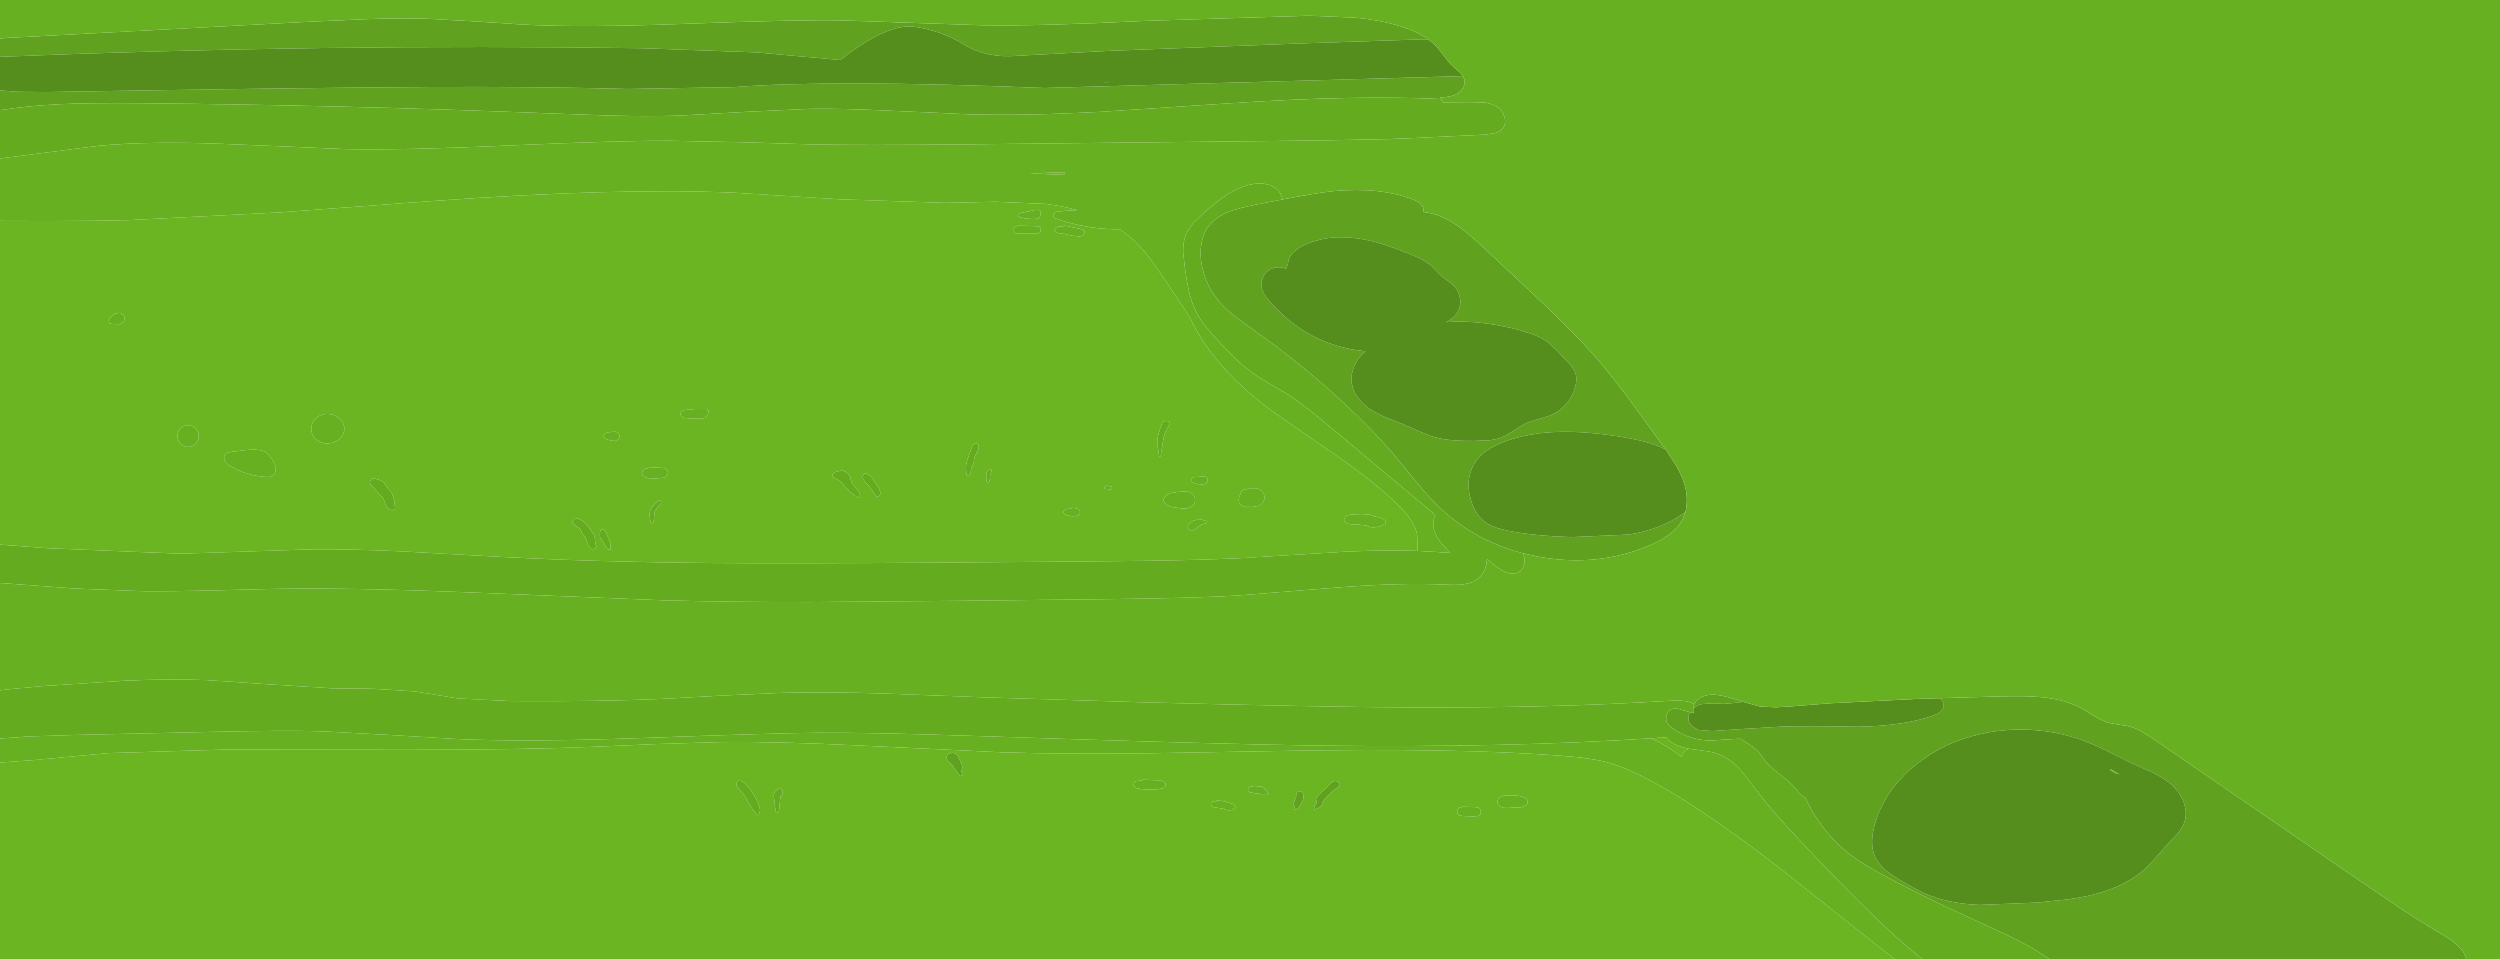 <?xml version="1.0" encoding="UTF-8" standalone="no"?>
<svg xmlns:ffdec="https://www.free-decompiler.com/flash" xmlns:xlink="http://www.w3.org/1999/xlink" ffdec:objectType="shape" height="390.85px" width="1018.6px" xmlns="http://www.w3.org/2000/svg">
  <g transform="matrix(1.0, 0.0, 0.0, 1.0, 509.3, 195.4)">
    <path d="M-509.3 -105.4 L-489.8 -105.35 Q-471.55 -105.35 -457.25 -105.7 L-395.5 -108.85 -333.8 -113.45 Q-257.7 -119.0 -210.4 -116.9 L-167.25 -114.2 -124.05 -112.75 -103.85 -113.2 -83.7 -112.35 Q-76.4 -111.5 -70.0 -109.7 L-70.5 -109.8 -77.75 -109.3 Q-80.25 -108.95 -80.15 -107.6 -80.05 -106.7 -78.5 -106.15 -66.05 -101.85 -53.1 -102.0 -49.85 -99.8 -47.0 -97.15 -43.6 -93.95 -40.1 -89.3 L-34.15 -80.65 -24.45 -66.05 Q-15.7 -46.55 8.1 -28.6 9.0 -27.9 35.6 -9.5 52.15 1.9 61.4 11.45 67.35 17.5 68.1 22.55 L68.3 27.95 68.35 29.05 Q54.95 28.6 38.5 29.4 L-4.55 32.05 Q-23.3 33.0 -60.75 33.3 L-120.65 33.8 Q-189.4 34.3 -219.6 34.0 -266.35 33.6 -306.2 31.45 L-344.85 29.3 Q-367.2 28.2 -383.5 28.45 L-409.7 29.35 -435.95 30.2 -490.25 27.95 -509.3 26.5 -509.3 -105.4 M352.35 118.9 L353.3 119.55 354.35 120.05 Q353.4 120.0 352.25 119.45 351.0 118.75 350.35 118.4 350.35 118.15 350.7 118.15 L351.15 118.25 352.35 118.9 M262.85 195.45 L-509.3 195.45 -509.3 115.3 -495.15 114.25 -465.3 111.45 -417.45 110.0 -342.75 110.1 Q-298.4 110.1 -268.1 108.9 L-241.75 107.75 -215.4 106.95 Q-192.9 106.65 -157.95 108.4 L-100.55 111.15 Q-76.1 111.9 -43.6 111.55 L13.4 110.55 Q84.7 109.25 127.15 112.55 139.05 113.4 145.9 115.3 153.25 117.35 162.95 122.5 188.0 135.8 227.45 167.5 L258.4 192.1 262.85 195.45 M178.65 109.65 Q176.5 110.85 175.75 112.9 170.3 108.6 163.6 105.4 L169.55 105.0 Q172.3 108.45 178.65 109.65 M1.0 11.15 L3.65 10.65 Q4.6 10.25 5.2 9.35 5.85 8.45 5.9 7.4 5.95 6.4 5.35 5.45 4.8 4.5 3.9 4.0 3.0 3.55 1.7 3.5 L-0.65 3.55 -1.2 3.9 -1.9 3.95 Q-2.85 4.0 -3.55 5.0 L-4.35 6.9 Q-4.75 8.35 -4.45 9.25 -3.95 10.65 -2.1 11.1 L1.0 11.15 M55.3 17.1 Q55.25 16.65 54.4 16.1 53.55 15.6 52.4 15.35 L50.55 15.0 48.8 14.3 45.5 14.05 42.0 14.2 Q40.15 14.3 39.4 14.75 38.8 15.1 38.5 15.75 38.2 16.4 38.45 17.0 38.9 17.95 40.7 18.15 L45.15 18.45 47.35 18.7 48.7 19.25 Q50.75 19.9 53.85 18.7 55.5 18.05 55.3 17.1 M19.05 127.7 Q18.8 128.2 18.75 129.45 L18.2 130.65 17.8 131.85 18.15 133.2 Q18.45 134.05 18.05 134.5 19.5 134.05 19.85 133.65 L20.7 132.1 21.6 130.6 21.85 129.15 21.55 127.8 Q21.2 127.15 20.55 127.0 19.6 126.75 19.05 127.7 M29.25 132.65 L29.75 131.3 Q30.0 130.65 30.95 129.6 33.95 126.5 35.65 125.5 L36.45 124.85 Q36.7 124.5 36.55 124.0 L36.05 123.25 Q35.4 122.8 34.3 122.8 34.6 123.0 34.05 123.0 33.55 123.0 33.1 123.55 L27.85 128.7 Q26.95 129.7 26.9 130.25 L27.05 131.05 27.1 131.85 26.4 133.15 Q25.85 134.0 26.35 134.5 L27.95 133.75 Q28.95 133.25 29.25 132.65 M113.1 131.1 Q113.0 130.05 111.4 129.35 109.9 128.75 107.45 128.75 L103.35 128.8 102.5 129.1 Q101.15 129.55 100.9 130.9 100.65 132.25 101.75 133.1 102.5 133.7 104.5 133.8 L110.35 133.55 112.25 132.85 Q113.25 132.15 113.1 131.1 M93.1 133.7 L91.7 133.45 86.35 133.3 Q86.45 133.55 85.95 133.55 85.35 133.6 84.9 134.05 84.5 134.5 84.4 135.1 84.35 135.7 84.7 136.25 85.05 136.75 85.6 136.95 L86.55 137.05 91.2 137.25 92.9 137.05 Q93.95 136.65 94.05 135.45 94.15 134.2 93.1 133.7 M4.7 128.5 L5.25 128.45 7.35 128.5 7.55 128.05 Q6.25 125.75 4.85 125.15 L1.35 124.8 1.3 125.05 Q0.25 124.8 -0.45 125.4 L-0.85 126.25 Q-0.9 126.75 -0.55 127.1 L0.1 127.45 2.2 127.8 4.1 128.1 4.7 128.5 M-232.05 -26.7 Q-232.05 -25.65 -230.3 -25.1 L-224.2 -24.75 Q-222.35 -24.85 -221.7 -25.45 L-220.9 -26.65 -220.6 -27.65 Q-220.6 -28.3 -221.05 -28.6 L-221.85 -28.75 -225.9 -28.75 -230.4 -28.3 Q-231.05 -28.15 -231.5 -27.7 -232.05 -27.25 -232.05 -26.7 M-247.2 -1.55 Q-246.25 -0.7 -244.7 -0.55 L-241.95 -0.5 -238.75 -0.75 Q-237.95 -1.05 -237.5 -1.7 -237.0 -2.45 -237.2 -3.2 -237.5 -4.2 -238.8 -4.65 L-241.7 -5.0 -244.6 -5.0 Q-244.45 -4.7 -245.05 -4.7 L-246.45 -4.4 -247.5 -3.45 -247.75 -2.5 -247.2 -1.55 M-258.35 -15.85 Q-257.8 -16.0 -257.35 -16.45 -256.95 -16.95 -256.9 -17.5 -256.8 -18.1 -257.15 -18.65 L-258.1 -19.4 -259.0 -19.5 -261.5 -19.25 Q-262.9 -18.9 -263.6 -18.0 -263.5 -17.2 -262.85 -16.8 -262.4 -16.45 -261.5 -16.2 L-259.75 -15.85 Q-258.9 -15.65 -258.35 -15.85 M-381.95 -23.1 Q-382.65 -21.55 -382.4 -19.8 -382.15 -18.1 -381.05 -16.85 -379.85 -15.5 -377.9 -15.0 -376.1 -14.5 -374.2 -14.95 -372.1 -15.4 -370.6 -16.95 -369.05 -18.6 -369.0 -20.6 -368.95 -22.65 -370.5 -24.35 -372.0 -26.0 -374.15 -26.5 -377.25 -27.25 -379.7 -25.65 -381.25 -24.7 -381.95 -23.1 M-409.3 -12.0 L-414.95 -11.3 Q-417.0 -11.0 -417.65 -10.15 -418.05 -9.55 -418.0 -8.7 -417.95 -7.9 -417.5 -7.3 -416.85 -6.35 -415.2 -5.35 -408.75 -1.65 -401.25 -1.1 -399.05 -0.9 -398.1 -1.7 -397.3 -2.25 -397.05 -3.4 -396.85 -4.4 -397.15 -5.45 -397.35 -6.35 -398.55 -8.4 L-400.2 -10.55 Q-401.4 -11.6 -403.3 -11.95 -405.45 -12.4 -409.3 -12.0 M-430.75 -13.8 Q-429.45 -14.45 -428.75 -15.85 -428.1 -17.25 -428.4 -18.7 -428.75 -20.15 -429.9 -21.1 -431.1 -22.1 -432.55 -22.2 -432.55 -21.95 -433.05 -21.95 -434.05 -22.05 -435.05 -21.45 -435.95 -20.85 -436.45 -19.9 -437.55 -17.7 -436.45 -15.65 -435.95 -14.65 -434.95 -14.0 -434.0 -13.35 -432.9 -13.3 -431.7 -13.3 -430.75 -13.8 M-464.8 -63.5 L-460.95 -63.3 Q-459.75 -63.6 -459.25 -64.05 -458.65 -64.55 -458.55 -65.4 -458.5 -66.2 -458.9 -66.85 -459.3 -67.5 -460.05 -67.8 L-461.55 -67.95 -461.6 -67.7 -462.65 -67.6 -463.45 -66.9 -464.55 -65.7 -465.0 -65.05 -464.9 -64.25 Q-464.7 -63.75 -464.8 -63.5 M-165.4 2.45 Q-162.9 5.45 -159.6 7.5 -158.95 7.2 -158.95 6.25 -158.95 5.55 -159.45 4.9 L-161.0 3.05 -162.35 1.05 -162.95 -1.2 Q-163.4 -2.3 -164.4 -2.95 -165.45 -3.65 -166.6 -3.65 L-168.4 -3.2 Q-169.75 -2.9 -170.0 -2.15 -170.3 -1.2 -169.25 -0.55 -168.75 -0.15 -167.55 0.3 -166.75 0.8 -165.4 2.45 M-60.65 -161.65 L-58.55 -161.95 -56.45 -162.15 -60.65 -161.65 M-86.15 -103.1 L-87.25 -103.25 -94.65 -103.45 Q-94.6 -103.35 -95.05 -103.2 -95.95 -103.1 -96.65 -101.7 -95.9 -100.5 -95.25 -100.3 L-94.5 -100.2 -87.2 -100.2 -86.2 -100.35 Q-85.25 -100.7 -85.25 -101.7 -85.25 -102.75 -86.15 -103.1 M-94.65 -107.7 Q-94.6 -107.2 -93.6 -106.85 -90.05 -105.95 -86.85 -106.25 -86.2 -106.35 -85.95 -106.55 L-85.55 -107.2 Q-85.0 -108.95 -85.65 -109.55 -86.2 -110.1 -87.6 -109.8 L-93.05 -108.7 Q-94.45 -108.5 -94.65 -107.7 M-67.55 -101.3 Q-67.8 -101.8 -68.95 -102.1 L-75.65 -103.5 Q-75.55 -103.3 -75.85 -103.2 L-76.3 -103.2 -78.15 -103.05 -79.7 -102.0 Q-79.45 -100.75 -78.0 -100.4 L-76.8 -100.2 -75.6 -100.1 -72.4 -99.35 -69.25 -99.05 Q-68.25 -99.25 -67.8 -99.75 -67.1 -100.55 -67.55 -101.3 M-82.0 -125.0 L-74.85 -125.3 -75.7 -125.25 -75.7 -124.15 -89.75 -124.75 -82.0 -125.0 M-35.7 -23.2 L-36.4 -21.35 Q-37.7 -17.75 -37.75 -15.8 -37.8 -14.5 -37.45 -12.55 L-37.0 -9.45 -36.4 -9.45 -35.9 -12.9 -35.1 -17.5 Q-34.45 -20.05 -33.2 -21.7 -32.65 -22.35 -32.65 -22.8 -32.75 -23.4 -33.4 -23.75 L-34.65 -23.95 Q-34.5 -23.7 -34.85 -23.7 L-35.15 -23.8 Q-35.5 -23.8 -35.7 -23.2 M-105.95 -0.65 L-105.9 -1.85 -105.45 -3.05 -105.2 -3.5 -105.45 -4.2 -106.25 -4.1 -106.85 -3.55 -107.35 -2.75 -107.45 -2.05 -107.45 -0.55 -107.35 0.6 Q-107.2 1.2 -106.65 1.5 L-106.25 0.95 -106.1 0.25 -105.95 -0.65 M-112.4 -8.4 Q-112.2 -9.4 -111.05 -11.65 -110.5 -12.65 -110.5 -13.4 -110.6 -14.65 -111.6 -14.8 -112.7 -14.95 -113.35 -13.15 L-115.35 -7.5 -115.75 -5.6 -115.7 -4.15 -115.6 -2.6 Q-115.4 -1.65 -114.7 -1.5 -114.0 -1.85 -113.8 -3.2 L-113.45 -5.1 -112.75 -6.2 Q-112.55 -6.6 -112.5 -7.25 L-112.4 -8.4 M-153.35 0.2 L-154.25 -1.2 -156.2 -2.4 -157.15 -2.4 Q-157.65 -2.1 -157.75 -1.4 L-157.7 -0.4 -157.1 0.75 -155.1 2.75 -153.8 4.7 -152.45 6.65 Q-152.05 7.05 -151.7 7.05 L-150.95 6.55 Q-150.3 5.55 -151.0 3.9 -151.4 2.95 -152.15 1.95 L-153.35 0.2 M-72.65 11.75 L-74.85 12.05 Q-75.75 12.35 -75.95 12.95 -76.1 13.65 -75.5 14.1 L-74.25 14.65 -72.45 14.95 -71.4 14.9 -69.9 14.55 Q-69.25 14.05 -69.25 13.25 -69.25 12.5 -69.9 12.0 L-71.25 11.65 -72.65 11.5 -72.65 11.75 M-59.4 3.05 L-59.15 3.75 -57.0 4.0 -56.7 4.0 -56.15 3.55 -56.4 2.8 -58.65 2.5 -58.65 2.8 -59.4 3.05 M-35.3 8.35 Q-35.3 9.0 -34.65 9.65 -33.65 10.7 -31.9 11.15 L-28.65 11.65 Q-26.45 11.95 -25.25 11.6 -23.95 11.3 -23.15 10.4 -22.3 9.45 -22.4 8.1 -22.45 6.7 -23.4 5.85 -24.5 4.9 -26.35 4.8 L-29.5 5.05 -32.4 5.5 Q-33.9 6.0 -34.85 7.3 L-35.3 8.35 M-20.65 16.0 L-20.7 16.25 -22.85 16.65 Q-23.45 16.85 -24.35 17.65 -25.6 18.8 -25.35 19.75 L-24.5 20.6 -23.25 20.65 Q-22.6 20.5 -21.0 19.25 -19.75 18.2 -18.8 18.0 L-17.85 17.8 -17.5 17.5 -17.45 17.05 -20.65 16.0 M-21.95 1.7 L-21.05 1.85 Q-19.25 2.05 -18.55 1.85 L-17.5 1.1 Q-17.1 0.5 -17.25 -0.05 -17.4 -0.8 -18.2 -1.15 L-19.7 -1.45 -19.7 -1.2 -22.65 -1.0 Q-23.7 -0.7 -23.95 -0.05 -24.2 0.7 -23.35 1.25 L-21.95 1.7 M-117.2 120.5 Q-117.05 120.2 -117.3 119.75 L-117.6 118.9 -117.35 118.1 Q-116.9 117.05 -117.85 115.15 L-118.75 113.25 Q-119.1 112.3 -119.6 111.9 -120.25 111.4 -121.65 111.3 L-122.1 111.6 -122.7 111.75 Q-123.7 112.15 -123.6 113.4 -123.5 114.2 -122.55 115.15 L-121.1 116.6 -120.25 117.95 -118.15 120.75 -117.2 120.5 M-10.15 131.15 L-11.9 130.9 -13.65 130.75 Q-13.55 130.95 -13.8 131.05 L-14.15 131.05 Q-15.0 130.9 -15.6 131.55 -16.2 132.35 -15.6 133.0 -15.35 133.35 -14.5 133.55 L-12.1 133.9 -11.05 134.05 -10.4 134.4 -9.55 134.65 Q-8.35 134.85 -7.55 134.65 -6.4 134.4 -5.95 133.5 -6.2 132.5 -7.1 132.1 L-8.0 131.85 -8.95 131.65 -10.15 131.15 M-36.6 122.55 L-43.65 122.3 Q-43.8 122.65 -44.5 122.65 L-46.3 122.85 Q-47.3 123.3 -47.4 124.2 -47.4 125.25 -46.35 125.7 L-44.5 126.1 Q-39.0 126.6 -36.15 125.9 -34.65 125.6 -34.4 124.7 -34.15 123.8 -35.0 123.15 L-36.6 122.55 M-358.3 0.25 Q-358.9 1.15 -358.15 2.25 L-356.7 3.75 -354.65 6.05 -353.7 7.05 -352.95 8.15 -352.25 10.0 Q-351.75 11.35 -350.75 12.05 -349.6 12.85 -348.6 12.25 -348.25 11.8 -348.35 10.95 L-348.65 9.5 Q-348.6 8.65 -348.7 8.2 L-349.3 6.6 Q-349.6 5.6 -349.85 5.15 L-350.65 4.15 -351.55 3.25 -352.85 1.3 Q-353.5 0.6 -355.15 0.0 L-356.8 -0.4 Q-357.8 -0.5 -358.3 0.25 M-204.45 131.45 L-202.65 134.45 -201.5 135.65 -201.2 136.35 -200.65 136.75 Q-199.65 136.05 -199.65 134.5 -199.7 133.45 -200.35 132.0 -201.45 129.3 -203.3 126.75 -204.5 125.05 -205.65 123.95 -206.4 123.1 -207.25 122.85 -208.4 122.45 -209.0 123.3 -209.55 124.05 -209.0 125.05 L-207.85 126.45 Q-205.8 128.5 -204.45 131.45 M-191.0 126.15 Q-191.6 125.8 -192.4 126.15 L-193.45 127.05 -194.0 127.95 -194.0 129.0 -193.65 132.4 -193.15 135.75 -192.55 135.75 -192.1 135.4 Q-191.9 135.05 -191.8 134.2 L-191.45 130.05 -191.15 128.85 -190.6 128.15 Q-190.3 127.65 -190.4 127.05 -190.5 126.4 -191.0 126.15 M-268.05 28.4 L-266.9 28.15 Q-266.3 27.7 -266.35 27.05 L-266.8 25.65 -266.85 24.85 -266.9 24.0 Q-266.95 23.0 -268.05 21.4 -269.65 19.0 -270.75 17.85 -272.55 16.05 -274.6 15.7 -274.5 16.0 -275.25 16.1 L-275.9 16.75 Q-276.1 17.25 -275.9 17.75 L-274.5 19.05 Q-273.3 19.65 -272.9 20.2 -272.5 20.7 -272.05 21.95 L-270.8 23.45 -270.1 25.55 Q-269.8 26.65 -269.1 27.55 L-268.05 28.4 M-264.6 20.6 L-264.8 21.3 -264.9 22.6 -264.8 23.55 -264.4 24.25 -263.85 24.85 Q-263.3 25.6 -262.6 27.25 -261.65 28.8 -260.4 28.5 L-260.6 27.35 -260.6 26.15 -260.9 25.2 Q-261.6 23.2 -262.65 21.0 L-263.2 20.3 -264.0 20.35 -264.6 20.6 M-240.75 10.65 L-240.0 9.7 -240.0 9.05 -240.4 8.6 Q-240.85 8.45 -241.6 9.05 -243.95 11.05 -244.45 12.95 -244.9 14.5 -244.15 17.75 -243.45 18.0 -243.05 17.2 L-242.85 15.9 -242.75 14.25 -242.5 13.0 Q-242.15 12.05 -240.75 10.65" fill="#6bb522" fill-rule="evenodd" stroke="none"/>
    <path d="M13.35 -114.15 Q27.95 -116.95 34.3 -117.55 52.7 -119.25 66.1 -114.25 68.25 -113.45 69.55 -112.2 71.1 -110.65 70.7 -109.0 77.25 -108.35 84.1 -103.75 88.55 -100.75 95.55 -94.15 L113.7 -77.15 Q130.3 -61.55 137.95 -53.1 145.4 -44.85 153.8 -33.7 L168.5 -13.4 169.2 -12.4 165.2 -14.1 Q160.0 -16.0 150.7 -17.5 136.7 -19.7 126.4 -19.45 113.15 -19.2 102.8 -15.1 96.95 -12.75 93.95 -9.75 89.9 -5.7 89.2 -0.05 88.7 3.8 89.9 7.9 91.8 14.8 96.7 17.95 99.3 19.6 104.65 20.75 115.25 22.9 130.75 23.45 L154.45 22.4 Q167.45 20.25 176.45 13.9 L177.4 13.2 176.3 16.15 Q173.05 22.5 162.9 26.75 141.4 35.95 117.2 31.35 L111.15 30.0 Q90.8 24.7 76.3 10.45 72.5 6.7 67.6 0.75 L59.35 -9.35 Q50.9 -19.4 38.65 -30.8 21.4 -46.9 1.75 -60.75 L-6.15 -66.5 Q-10.45 -69.95 -13.15 -73.25 -18.5 -80.0 -19.8 -88.3 -20.45 -92.4 -19.8 -96.05 -19.15 -100.15 -16.95 -103.1 -14.15 -106.9 -8.6 -109.1 -5.25 -110.45 1.75 -111.9 L13.35 -114.15 M181.0 91.6 L181.05 91.45 Q181.95 89.45 184.35 88.45 186.45 87.55 189.05 87.65 192.6 87.8 198.45 89.75 L200.85 90.55 198.45 90.9 193.15 91.4 188.5 91.15 183.9 91.5 Q181.95 92.0 180.6 93.3 180.65 92.4 181.0 91.6 M279.85 89.1 L305.6 88.35 Q316.85 88.05 322.85 88.7 332.4 89.7 339.1 93.35 L344.5 96.65 Q347.65 98.55 350.15 99.2 L354.0 99.85 357.8 100.45 Q360.45 101.1 363.45 102.75 L368.6 106.05 451.95 163.3 468.85 174.75 Q478.4 181.1 486.2 185.6 490.7 188.25 492.9 190.65 495.1 193.0 495.55 195.45 L325.85 195.45 325.2 195.0 Q319.0 190.7 310.05 186.3 L294.15 178.95 Q277.1 171.2 261.15 162.85 250.25 157.15 244.5 152.75 233.95 144.6 227.6 132.35 L226.25 129.55 Q225.4 129.25 224.6 128.5 224.0 128.0 222.35 125.9 220.6 123.75 215.7 119.95 211.1 116.35 209.3 113.8 L207.4 111.15 Q206.3 109.9 203.9 108.25 L200.2 105.7 199.3 105.6 193.75 105.9 188.2 106.3 Q179.35 106.4 172.1 101.3 170.45 100.05 170.0 99.15 169.35 97.8 169.65 96.3 169.75 95.7 170.0 95.2 170.35 94.4 171.05 93.9 172.15 93.1 173.95 93.35 174.65 93.45 177.0 94.1 L179.35 94.8 Q178.35 96.4 178.7 98.1 179.0 99.45 180.15 100.55 L182.65 102.0 188.35 102.45 202.45 101.5 216.55 100.65 Q226.9 100.3 247.75 100.7 266.0 100.4 278.1 96.25 282.3 94.9 282.6 92.4 282.8 91.05 281.8 89.8 L281.15 89.1 279.85 89.1 M-509.3 -179.7 L-506.55 -179.95 -382.05 -186.6 -358.5 -187.65 Q-345.3 -188.1 -334.95 -187.75 L-315.3 -186.65 -295.65 -185.35 Q-272.1 -184.1 -231.35 -185.65 -184.85 -187.4 -167.0 -187.1 L-137.95 -186.1 -108.95 -185.1 Q-85.95 -184.7 -42.45 -186.9 L24.0 -189.0 43.0 -188.2 Q53.35 -187.2 61.6 -184.6 68.25 -182.5 72.65 -179.4 L69.85 -179.35 23.3 -177.8 -56.85 -174.7 -94.35 -172.7 Q-107.15 -171.5 -116.5 -177.25 -125.9 -183.0 -136.8 -184.5 -147.75 -186.0 -166.95 -170.95 L-201.15 -174.05 -247.45 -175.75 Q-378.85 -177.65 -509.3 -172.25 L-509.3 -179.7 M86.75 -164.4 L87.35 -163.0 Q87.75 -161.3 86.75 -159.6 85.85 -158.0 84.2 -157.1 82.8 -156.35 80.8 -156.0 L77.45 -155.65 77.5 -155.6 77.85 -155.05 Q42.95 -156.75 -7.8 -153.35 L-60.85 -149.85 Q-91.1 -148.2 -113.95 -148.8 L-146.85 -150.3 Q-167.0 -151.3 -179.7 -151.05 L-206.1 -149.8 -232.5 -148.3 Q-244.65 -147.9 -260.2 -148.3 L-287.9 -149.3 Q-370.3 -152.6 -453.0 -153.35 -473.85 -153.5 -484.95 -152.95 -498.2 -152.3 -509.3 -150.5 L-509.3 -158.55 -501.8 -158.0 -490.5 -157.9 Q-385.7 -159.7 -333.3 -159.95 -290.65 -160.15 -253.3 -159.15 L-210.2 -159.9 Q-170.9 -163.05 -83.7 -159.55 L86.75 -164.4 M380.75 139.5 Q382.05 135.5 380.25 131.0 378.55 126.9 374.95 123.85 372.05 121.45 367.45 119.2 L359.35 115.6 351.25 111.6 Q346.2 109.05 343.1 107.75 331.55 102.85 318.8 102.0 306.05 101.2 294.0 104.6 279.9 108.55 269.35 117.8 258.1 127.75 254.5 140.75 252.4 148.3 254.55 153.4 255.95 156.65 259.45 159.55 261.6 161.3 266.2 164.0 272.2 167.45 275.1 168.7 284.5 172.8 297.35 173.3 L320.5 172.35 332.6 171.1 Q339.25 170.25 344.5 168.85 357.8 165.35 365.7 157.65 L369.65 153.35 373.45 149.0 377.65 144.55 Q379.9 141.95 380.75 139.5 M85.35 -69.95 Q86.15 -72.35 85.3 -75.05 84.5 -77.65 82.5 -79.5 L80.2 -81.25 77.85 -83.05 75.75 -85.2 73.65 -87.35 70.15 -89.7 66.25 -91.45 Q59.7 -94.1 55.25 -95.55 49.2 -97.5 43.9 -98.25 30.75 -100.1 21.1 -95.0 16.7 -92.7 15.75 -89.55 15.35 -86.95 14.6 -85.9 12.85 -86.7 10.9 -86.45 8.9 -86.25 7.35 -85.1 5.85 -83.95 5.15 -82.05 4.4 -80.2 4.75 -78.3 5.2 -75.75 8.25 -72.3 13.25 -66.75 18.25 -63.1 25.4 -57.8 34.05 -54.95 40.45 -52.85 47.0 -52.3 L44.8 -50.05 Q42.9 -47.75 42.0 -45.0 41.05 -42.1 41.45 -39.35 41.9 -36.0 44.25 -33.0 46.35 -30.3 49.6 -28.25 52.1 -26.7 55.9 -25.1 L62.5 -22.5 69.15 -19.55 Q73.05 -17.85 75.95 -17.1 81.45 -15.65 91.2 -15.75 L97.4 -16.0 Q100.8 -16.4 103.3 -17.5 104.9 -18.2 107.7 -20.1 110.6 -22.05 112.05 -22.75 113.85 -23.6 117.6 -24.65 121.4 -25.7 123.15 -26.5 126.65 -28.1 129.15 -31.15 131.65 -34.25 132.55 -37.95 133.5 -41.65 132.2 -44.4 L130.7 -46.55 128.8 -48.5 125.5 -52.15 121.95 -55.5 Q119.55 -57.45 116.1 -58.85 L109.6 -60.95 Q95.6 -64.6 83.75 -64.35 L79.95 -64.15 Q84.2 -66.35 85.35 -69.95 M29.25 132.65 Q28.95 133.25 27.95 133.75 L26.35 134.5 Q25.85 134.0 26.4 133.15 L27.1 131.85 27.05 131.05 26.9 130.25 Q26.95 129.7 27.85 128.7 L33.1 123.55 Q33.55 123.0 34.05 123.0 34.6 123.0 34.3 122.8 35.4 122.8 36.05 123.25 L36.55 124.0 Q36.7 124.5 36.45 124.85 L35.65 125.5 Q33.95 126.5 30.95 129.6 30.0 130.65 29.75 131.3 L29.25 132.65 M19.05 127.7 Q19.6 126.75 20.55 127.0 21.2 127.15 21.55 127.8 L21.85 129.15 21.6 130.6 20.7 132.1 19.85 133.65 Q19.5 134.05 18.05 134.5 18.45 134.05 18.15 133.2 L17.8 131.85 18.2 130.65 18.75 129.45 Q18.8 128.2 19.05 127.7 M-117.2 120.5 L-118.15 120.75 -120.25 117.95 -121.1 116.6 -122.55 115.15 Q-123.5 114.2 -123.6 113.4 -123.7 112.15 -122.7 111.75 L-122.1 111.6 -121.65 111.3 Q-120.25 111.4 -119.6 111.9 -119.1 112.3 -118.75 113.25 L-117.85 115.15 Q-116.9 117.05 -117.35 118.1 L-117.6 118.9 -117.3 119.75 Q-117.05 120.2 -117.2 120.5" fill="#60a11f" fill-rule="evenodd" stroke="none"/>
    <path d="M169.2 -12.4 L170.1 -11.15 172.85 -6.9 172.95 -6.8 173.0 -6.7 Q175.35 -2.85 176.55 0.5 178.0 4.5 178.0 8.4 178.0 10.95 177.4 13.2 L176.45 13.9 Q167.45 20.25 154.45 22.4 L130.75 23.45 Q115.25 22.9 104.65 20.75 99.3 19.6 96.7 17.95 91.8 14.8 89.9 7.9 88.7 3.8 89.2 -0.05 89.9 -5.7 93.95 -9.75 96.95 -12.75 102.8 -15.1 113.15 -19.2 126.4 -19.45 136.7 -19.7 150.7 -17.5 160.0 -16.0 165.2 -14.1 L169.2 -12.4 M200.85 90.55 L207.8 92.45 214.15 92.8 220.55 92.4 236.3 91.15 270.95 89.4 272.2 89.35 272.3 89.35 279.85 89.1 281.15 89.1 281.8 89.8 Q282.8 91.05 282.6 92.4 282.3 94.9 278.1 96.25 266.0 100.4 247.75 100.7 226.9 100.3 216.55 100.65 L202.45 101.5 188.35 102.45 182.65 102.0 180.15 100.55 Q179.0 99.45 178.7 98.1 178.35 96.4 179.35 94.8 L180.8 95.15 180.6 94.2 180.6 94.1 180.6 93.75 180.6 93.3 Q181.95 92.0 183.9 91.5 L188.5 91.15 193.15 91.4 198.45 90.9 200.85 90.55 M72.65 -179.4 L75.85 -176.65 79.4 -172.2 Q81.55 -169.3 83.15 -167.9 L85.7 -165.7 86.75 -164.4 -83.7 -159.55 Q-170.9 -163.05 -210.2 -159.9 L-253.3 -159.15 Q-290.65 -160.15 -333.3 -159.95 -385.7 -159.7 -490.5 -157.9 L-501.8 -158.0 -509.3 -158.55 -509.3 -172.25 Q-378.85 -177.65 -247.45 -175.75 L-201.15 -174.05 -166.95 -170.95 Q-147.75 -186.0 -136.8 -184.5 -125.9 -183.0 -116.5 -177.25 -107.15 -171.5 -94.35 -172.7 L-56.85 -174.7 23.3 -177.8 69.85 -179.35 72.65 -179.4 M85.35 -69.95 Q84.2 -66.35 79.95 -64.15 L83.75 -64.35 Q95.6 -64.6 109.6 -60.95 L116.1 -58.85 Q119.55 -57.45 121.95 -55.5 L125.5 -52.15 128.8 -48.5 130.7 -46.55 132.2 -44.4 Q133.5 -41.65 132.55 -37.95 131.65 -34.25 129.15 -31.15 126.65 -28.1 123.15 -26.5 121.4 -25.7 117.6 -24.65 113.85 -23.6 112.05 -22.75 110.6 -22.05 107.7 -20.1 104.9 -18.2 103.3 -17.5 100.8 -16.4 97.4 -16.0 L91.2 -15.75 Q81.45 -15.65 75.95 -17.1 73.05 -17.85 69.15 -19.55 L62.5 -22.5 55.9 -25.1 Q52.1 -26.7 49.6 -28.25 46.35 -30.3 44.25 -33.0 41.9 -36.0 41.45 -39.35 41.05 -42.1 42.0 -45.0 42.9 -47.75 44.8 -50.05 L47.0 -52.3 Q40.45 -52.85 34.05 -54.95 25.4 -57.8 18.25 -63.1 13.25 -66.75 8.25 -72.3 5.2 -75.75 4.75 -78.3 4.4 -80.2 5.15 -82.05 5.85 -83.95 7.35 -85.1 8.9 -86.25 10.9 -86.45 12.85 -86.7 14.6 -85.9 15.35 -86.95 15.75 -89.55 16.7 -92.7 21.1 -95.0 30.75 -100.1 43.9 -98.25 49.2 -97.5 55.25 -95.55 59.7 -94.1 66.25 -91.45 L70.15 -89.7 73.65 -87.35 75.75 -85.2 77.85 -83.05 80.2 -81.25 82.5 -79.5 Q84.5 -77.65 85.3 -75.05 86.15 -72.35 85.35 -69.95 M380.75 139.5 Q379.9 141.95 377.65 144.55 L373.45 149.0 369.65 153.35 365.7 157.65 Q357.8 165.35 344.5 168.85 339.25 170.25 332.6 171.1 L320.5 172.35 297.35 173.3 Q284.5 172.8 275.1 168.7 272.2 167.45 266.2 164.0 261.6 161.3 259.45 159.55 255.95 156.65 254.55 153.4 252.4 148.3 254.5 140.75 258.1 127.75 269.35 117.8 279.9 108.55 294.0 104.6 306.05 101.2 318.8 102.0 331.55 102.85 343.1 107.75 346.2 109.05 351.25 111.6 L359.35 115.6 367.45 119.2 Q372.05 121.45 374.95 123.85 378.55 126.9 380.25 131.0 382.05 135.5 380.75 139.5 M352.35 118.9 L351.15 118.25 350.7 118.15 Q350.35 118.15 350.35 118.4 351.0 118.75 352.25 119.45 353.4 120.0 354.35 120.05 L353.3 119.55 352.35 118.9 M-60.65 -161.65 L-56.45 -162.15 -58.55 -161.95 -60.65 -161.65" fill="#558e1c" fill-rule="evenodd" stroke="none"/>
    <path d="M77.85 -155.05 L78.35 -153.7 90.4 -153.8 95.6 -153.6 Q98.45 -153.2 100.45 -152.0 102.75 -150.6 103.6 -147.95 104.5 -145.15 103.0 -143.15 101.95 -141.75 99.8 -141.15 L95.8 -140.55 61.15 -138.9 58.05 -138.8 57.45 -138.75 34.45 -138.3 32.9 -138.25 31.35 -138.25 21.4 -138.1 8.5 -137.95 -118.55 -136.55 Q-158.05 -136.15 -177.75 -136.55 L-207.0 -137.45 -236.25 -138.05 Q-256.6 -138.15 -302.35 -136.1 -345.1 -134.15 -368.45 -134.65 L-418.85 -136.8 Q-448.8 -137.95 -469.15 -136.0 L-491.25 -133.15 -509.3 -130.85 -509.3 -150.5 Q-498.2 -152.3 -484.95 -152.95 -473.85 -153.5 -453.0 -153.35 -370.3 -152.6 -287.9 -149.3 L-260.2 -148.3 Q-244.65 -147.9 -232.5 -148.3 L-206.1 -149.8 -179.7 -151.05 Q-167.0 -151.3 -146.85 -150.3 L-113.95 -148.8 Q-91.1 -148.2 -60.85 -149.85 L-7.8 -153.35 Q42.95 -156.75 77.85 -155.05 M68.35 29.05 L81.5 29.85 77.45 25.3 Q75.45 22.6 74.85 19.95 74.25 17.05 75.5 14.4 L30.95 -22.9 Q21.25 -30.95 15.6 -34.6 L7.6 -39.3 Q2.7 -42.15 -0.2 -44.35 -4.75 -47.7 -12.05 -55.6 L-17.4 -61.55 Q-20.2 -64.95 -21.8 -68.1 -23.7 -71.75 -24.9 -76.8 -25.6 -79.9 -26.5 -86.0 L-27.25 -92.85 Q-27.3 -96.7 -26.2 -99.55 -25.2 -102.05 -23.0 -104.6 L-18.65 -108.8 Q-13.45 -113.4 -9.75 -115.85 -4.5 -119.25 0.45 -120.25 5.5 -121.3 9.15 -119.5 L10.05 -118.95 Q11.5 -118.0 12.4 -116.5 L13.35 -114.15 1.75 -111.9 Q-5.25 -110.45 -8.6 -109.1 -14.15 -106.9 -16.95 -103.1 -19.15 -100.15 -19.8 -96.05 -20.45 -92.4 -19.8 -88.3 -18.5 -80.0 -13.15 -73.25 -10.45 -69.95 -6.15 -66.5 L1.75 -60.75 Q21.4 -46.9 38.65 -30.8 50.9 -19.4 59.35 -9.35 L67.6 0.75 Q72.5 6.7 76.3 10.45 90.8 24.7 111.15 30.0 112.0 31.75 111.85 33.65 111.65 36.0 110.05 37.3 107.85 39.05 104.5 37.85 101.95 36.9 99.0 34.4 L96.55 32.3 96.55 32.4 Q96.35 37.2 93.35 39.95 90.95 42.15 86.9 42.7 84.4 43.05 79.5 42.8 62.2 41.95 37.1 43.85 L-5.25 47.25 Q-22.4 48.3 -56.8 48.7 L-119.0 49.4 -178.85 49.9 Q-212.1 49.95 -238.65 49.2 L-318.55 45.95 Q-366.7 43.95 -398.45 44.55 L-424.35 45.2 Q-440.0 45.6 -450.3 45.5 L-478.65 44.4 -506.95 42.3 -509.3 42.15 -509.3 26.5 -490.25 27.95 -435.95 30.2 -409.7 29.35 -383.5 28.45 Q-367.2 28.2 -344.85 29.3 L-306.2 31.45 Q-266.35 33.6 -219.6 34.0 -189.4 34.3 -120.65 33.8 L-60.75 33.3 Q-23.3 33.0 -4.55 32.05 L38.5 29.4 Q54.95 28.6 68.35 29.05 M-509.3 85.9 L-506.35 85.5 -492.1 84.15 -458.6 81.95 Q-439.95 81.1 -425.1 81.7 L-399.55 83.45 -373.95 85.05 -357.15 85.25 -340.4 86.3 -331.5 87.75 -322.6 89.2 -301.1 90.25 Q-264.65 90.5 -239.4 89.35 L-215.1 88.0 -190.85 86.9 Q-173.3 86.4 -149.9 87.15 L-109.0 88.7 -40.2 90.85 Q30.65 92.7 65.25 92.85 123.9 93.1 170.6 90.15 L175.15 90.05 Q177.65 90.15 179.5 90.85 180.3 91.15 181.0 91.6 180.65 92.4 180.6 93.3 L180.6 93.75 180.6 94.1 180.6 94.2 180.8 95.15 179.35 94.8 177.0 94.1 Q174.65 93.45 173.95 93.35 172.15 93.1 171.05 93.9 170.35 94.4 170.0 95.2 169.75 95.7 169.65 96.3 169.35 97.8 170.0 99.15 170.45 100.05 172.1 101.3 179.35 106.4 188.2 106.3 L193.75 105.9 199.3 105.6 200.2 105.7 203.9 108.25 Q206.3 109.9 207.4 111.15 L209.3 113.8 Q211.1 116.35 215.7 119.95 220.6 123.75 222.35 125.9 224.0 128.0 224.6 128.5 225.4 129.25 226.25 129.55 L227.6 132.35 Q233.95 144.6 244.5 152.75 250.25 157.15 261.15 162.85 277.1 171.2 294.15 178.95 L310.05 186.3 Q319.0 190.7 325.2 195.0 L325.85 195.45 273.95 195.45 266.25 189.0 Q250.95 175.65 223.75 146.75 212.95 135.25 207.9 128.6 L200.3 118.75 Q195.6 113.55 190.6 111.75 188.45 110.95 185.05 110.5 L179.3 109.75 178.65 109.65 Q172.3 108.45 169.55 105.0 L163.6 105.4 Q104.15 109.3 29.5 108.4 -8.9 107.95 -113.85 104.4 -153.75 103.05 -175.6 103.15 -190.7 103.2 -249.4 105.35 -294.85 107.0 -323.15 105.7 L-350.65 104.05 -378.2 102.55 Q-393.2 102.1 -423.15 102.8 L-478.8 104.05 -497.4 104.65 -509.3 105.5 -509.3 85.9 M-165.4 2.45 Q-166.75 0.8 -167.55 0.3 -168.75 -0.15 -169.25 -0.55 -170.3 -1.2 -170.0 -2.15 -169.75 -2.9 -168.4 -3.2 L-166.6 -3.65 Q-165.45 -3.65 -164.4 -2.95 -163.4 -2.3 -162.95 -1.2 L-162.35 1.05 -161.0 3.05 -159.45 4.9 Q-158.95 5.55 -158.95 6.25 -158.95 7.2 -159.6 7.5 -162.9 5.45 -165.4 2.45 M-153.35 0.2 L-152.15 1.95 Q-151.4 2.95 -151.0 3.9 -150.3 5.55 -150.95 6.55 L-151.7 7.05 Q-152.05 7.05 -152.45 6.65 L-153.8 4.7 -155.1 2.75 -157.1 0.75 -157.7 -0.4 -157.75 -1.4 Q-157.65 -2.1 -157.15 -2.4 L-156.2 -2.4 -154.25 -1.2 -153.35 0.2 M-112.4 -8.4 L-112.5 -7.25 Q-112.55 -6.6 -112.75 -6.2 L-113.45 -5.1 -113.8 -3.2 Q-114.0 -1.85 -114.7 -1.5 -115.4 -1.65 -115.6 -2.6 L-115.7 -4.15 -115.75 -5.6 -115.35 -7.5 -113.35 -13.15 Q-112.7 -14.95 -111.6 -14.8 -110.6 -14.65 -110.5 -13.4 -110.5 -12.65 -111.05 -11.65 -112.2 -9.4 -112.4 -8.4 M-105.95 -0.65 L-106.1 0.25 -106.25 0.95 -106.65 1.5 Q-107.2 1.2 -107.35 0.6 L-107.45 -0.55 -107.45 -2.05 -107.35 -2.75 -106.85 -3.55 -106.25 -4.1 -105.45 -4.2 -105.2 -3.5 -105.45 -3.05 -105.9 -1.85 -105.95 -0.65 M-35.7 -23.2 Q-35.5 -23.8 -35.15 -23.8 L-34.85 -23.7 Q-34.5 -23.7 -34.65 -23.95 L-33.4 -23.75 Q-32.75 -23.4 -32.65 -22.8 -32.65 -22.35 -33.2 -21.7 -34.45 -20.05 -35.1 -17.5 L-35.9 -12.9 -36.4 -9.45 -37.0 -9.45 -37.45 -12.55 Q-37.8 -14.5 -37.75 -15.8 -37.7 -17.75 -36.4 -21.35 L-35.7 -23.2 M-240.75 10.65 Q-242.15 12.05 -242.5 13.0 L-242.75 14.25 -242.85 15.9 -243.05 17.2 Q-243.45 18.0 -244.15 17.75 -244.9 14.5 -244.45 12.95 -243.95 11.05 -241.6 9.05 -240.85 8.45 -240.4 8.6 L-240.0 9.05 -240.0 9.7 -240.75 10.65 M-264.6 20.6 L-264.0 20.35 -263.2 20.3 -262.65 21.0 Q-261.6 23.2 -260.9 25.2 L-260.6 26.15 -260.6 27.35 -260.4 28.5 Q-261.65 28.8 -262.6 27.25 -263.3 25.6 -263.85 24.85 L-264.4 24.25 -264.8 23.55 -264.9 22.6 -264.8 21.3 -264.6 20.6 M-268.05 28.4 L-269.1 27.55 Q-269.8 26.65 -270.1 25.55 L-270.8 23.45 -272.05 21.95 Q-272.5 20.7 -272.9 20.2 -273.3 19.65 -274.5 19.05 L-275.9 17.75 Q-276.1 17.25 -275.9 16.75 L-275.25 16.1 Q-274.5 16.0 -274.6 15.7 -272.55 16.05 -270.75 17.85 -269.65 19.0 -268.05 21.4 -266.95 23.0 -266.9 24.0 L-266.85 24.85 -266.8 25.65 -266.35 27.05 Q-266.3 27.7 -266.9 28.15 L-268.05 28.4 M-191.0 126.15 Q-190.5 126.4 -190.4 127.05 -190.3 127.65 -190.6 128.15 L-191.15 128.85 -191.45 130.05 -191.8 134.2 Q-191.9 135.05 -192.1 135.4 L-192.55 135.75 -193.15 135.75 -193.65 132.4 -194.0 129.0 -194.0 127.95 -193.45 127.05 -192.4 126.15 Q-191.6 125.8 -191.0 126.15 M-204.45 131.45 Q-205.8 128.5 -207.85 126.45 L-209.0 125.05 Q-209.55 124.05 -209.0 123.3 -208.4 122.45 -207.25 122.85 -206.4 123.1 -205.65 123.95 -204.5 125.05 -203.3 126.75 -201.45 129.3 -200.35 132.0 -199.7 133.45 -199.65 134.5 -199.65 136.05 -200.65 136.75 L-201.2 136.35 -201.5 135.65 -202.65 134.45 -204.45 131.45 M-358.3 0.25 Q-357.8 -0.5 -356.8 -0.4 L-355.15 0.0 Q-353.5 0.6 -352.85 1.3 L-351.55 3.25 -350.65 4.15 -349.85 5.15 Q-349.6 5.6 -349.3 6.6 L-348.7 8.2 Q-348.6 8.65 -348.65 9.5 L-348.35 10.95 Q-348.25 11.8 -348.6 12.25 -349.6 12.85 -350.75 12.05 -351.75 11.35 -352.25 10.0 L-352.95 8.15 -353.7 7.05 -354.65 6.05 -356.7 3.75 -358.15 2.25 Q-358.9 1.15 -358.3 0.25" fill="#65ab20" fill-rule="evenodd" stroke="none"/>
    <path d="M-509.3 -130.85 L-491.25 -133.15 -469.15 -136.0 Q-448.8 -137.95 -418.85 -136.8 L-368.45 -134.65 Q-345.1 -134.15 -302.35 -136.1 -256.6 -138.15 -236.25 -138.05 L-207.0 -137.45 -177.75 -136.55 Q-158.05 -136.15 -118.55 -136.55 L8.5 -137.95 21.4 -138.1 31.35 -138.25 32.9 -138.25 34.45 -138.3 57.45 -138.75 58.05 -138.8 61.15 -138.9 95.8 -140.55 99.8 -141.15 Q101.95 -141.75 103.0 -143.15 104.5 -145.15 103.6 -147.95 102.75 -150.6 100.45 -152.0 98.45 -153.2 95.6 -153.6 L90.4 -153.8 78.35 -153.7 77.85 -155.05 77.5 -155.6 77.45 -155.65 80.8 -156.0 Q82.8 -156.35 84.2 -157.1 85.85 -158.0 86.75 -159.6 87.75 -161.3 87.35 -163.0 L86.75 -164.4 85.7 -165.7 83.15 -167.9 Q81.55 -169.3 79.4 -172.2 L75.85 -176.65 72.65 -179.4 Q68.25 -182.5 61.6 -184.6 53.35 -187.2 43.0 -188.2 L24.0 -189.0 -42.45 -186.9 Q-85.95 -184.7 -108.95 -185.1 L-137.95 -186.1 -167.0 -187.1 Q-184.85 -187.4 -231.35 -185.65 -272.1 -184.1 -295.65 -185.35 L-315.3 -186.65 -334.95 -187.75 Q-345.3 -188.1 -358.5 -187.65 L-382.05 -186.6 -506.55 -179.95 -509.3 -179.7 -509.3 -195.4 509.3 -195.4 509.3 195.45 495.55 195.45 Q495.1 193.0 492.9 190.65 490.7 188.25 486.2 185.6 478.4 181.1 468.85 174.75 L451.95 163.3 368.6 106.05 363.45 102.75 Q360.45 101.1 357.8 100.45 L354.0 99.85 350.15 99.2 Q347.65 98.55 344.5 96.65 L339.1 93.35 Q332.4 89.7 322.85 88.7 316.85 88.05 305.6 88.35 L279.85 89.1 272.3 89.35 272.2 89.35 270.95 89.4 236.3 91.15 220.55 92.4 214.15 92.8 207.8 92.45 200.85 90.55 198.45 89.75 Q192.6 87.8 189.05 87.65 186.45 87.55 184.35 88.45 181.95 89.45 181.05 91.45 L181.0 91.6 Q180.3 91.15 179.5 90.85 177.65 90.15 175.15 90.05 L170.6 90.15 Q123.9 93.1 65.25 92.85 30.65 92.7 -40.2 90.85 L-109.0 88.7 -149.9 87.15 Q-173.3 86.4 -190.85 86.9 L-215.1 88.0 -239.4 89.35 Q-264.65 90.5 -301.1 90.25 L-322.6 89.2 -331.5 87.75 -340.4 86.3 -357.15 85.25 -373.95 85.05 -399.55 83.45 -425.1 81.7 Q-439.95 81.1 -458.6 81.95 L-492.1 84.15 -506.35 85.5 -509.3 85.9 -509.3 42.15 -506.95 42.3 -478.65 44.4 -450.3 45.5 Q-440.0 45.6 -424.35 45.2 L-398.45 44.55 Q-366.7 43.95 -318.55 45.95 L-238.65 49.2 Q-212.1 49.95 -178.85 49.9 L-119.0 49.4 -56.8 48.7 Q-22.4 48.3 -5.25 47.25 L37.1 43.85 Q62.2 41.95 79.5 42.8 84.4 43.05 86.9 42.7 90.95 42.15 93.35 39.95 96.35 37.2 96.55 32.4 L96.55 32.3 99.0 34.4 Q101.95 36.9 104.5 37.85 107.85 39.05 110.05 37.3 111.65 36.0 111.85 33.65 112.0 31.75 111.15 30.0 L117.2 31.35 Q141.4 35.95 162.9 26.75 173.05 22.5 176.3 16.15 L177.4 13.2 Q178.0 10.95 178.0 8.4 178.0 4.5 176.55 0.5 175.35 -2.85 173.0 -6.7 L172.95 -6.8 172.85 -6.9 170.1 -11.15 169.2 -12.4 168.5 -13.4 153.8 -33.7 Q145.4 -44.85 137.95 -53.1 130.3 -61.55 113.7 -77.15 L95.55 -94.15 Q88.55 -100.75 84.1 -103.75 77.25 -108.35 70.7 -109.0 71.1 -110.65 69.55 -112.2 68.25 -113.45 66.1 -114.25 52.7 -119.25 34.3 -117.55 27.95 -116.95 13.35 -114.15 L12.4 -116.5 Q11.5 -118.0 10.05 -118.95 L9.15 -119.5 Q5.5 -121.3 0.45 -120.25 -4.5 -119.25 -9.75 -115.85 -13.45 -113.4 -18.65 -108.8 L-23.0 -104.6 Q-25.2 -102.05 -26.2 -99.55 -27.3 -96.7 -27.25 -92.85 L-26.5 -86.0 Q-25.6 -79.9 -24.9 -76.8 -23.7 -71.75 -21.8 -68.1 -20.2 -64.95 -17.4 -61.55 L-12.05 -55.6 Q-4.75 -47.7 -0.2 -44.35 2.7 -42.15 7.6 -39.3 L15.6 -34.6 Q21.25 -30.95 30.95 -22.9 L75.5 14.4 Q74.25 17.05 74.85 19.95 75.45 22.6 77.45 25.3 L81.5 29.85 68.35 29.05 68.3 27.95 68.1 22.55 Q67.35 17.5 61.4 11.45 52.15 1.9 35.6 -9.5 9.0 -27.9 8.1 -28.6 -15.7 -46.55 -24.45 -66.05 L-34.15 -80.65 -40.1 -89.3 Q-43.6 -93.95 -47.0 -97.15 -49.85 -99.8 -53.1 -102.0 -66.05 -101.85 -78.5 -106.15 -80.05 -106.7 -80.15 -107.6 -80.25 -108.95 -77.75 -109.3 L-70.5 -109.8 -70.0 -109.7 Q-76.4 -111.5 -83.7 -112.35 L-103.85 -113.2 -124.05 -112.75 -167.25 -114.2 -210.4 -116.9 Q-257.7 -119.0 -333.8 -113.45 L-395.5 -108.85 -457.25 -105.7 Q-471.55 -105.35 -489.8 -105.35 L-509.3 -105.4 -509.3 -130.85 M273.95 195.45 L262.85 195.45 258.4 192.1 227.45 167.5 Q188.0 135.8 162.95 122.5 153.25 117.35 145.9 115.3 139.05 113.4 127.15 112.55 84.7 109.25 13.4 110.55 L-43.6 111.55 Q-76.1 111.9 -100.55 111.15 L-157.95 108.4 Q-192.9 106.65 -215.4 106.95 L-241.75 107.75 -268.1 108.9 Q-298.4 110.1 -342.75 110.1 L-417.45 110.0 -465.3 111.45 -495.15 114.25 -509.3 115.3 -509.3 105.5 -497.4 104.65 -478.8 104.05 -423.15 102.8 Q-393.2 102.1 -378.2 102.55 L-350.65 104.05 -323.15 105.7 Q-294.85 107.0 -249.4 105.35 -190.7 103.2 -175.6 103.15 -153.75 103.05 -113.85 104.4 -8.9 107.95 29.5 108.4 104.15 109.3 163.6 105.4 170.3 108.6 175.75 112.9 176.5 110.85 178.65 109.65 L179.3 109.75 185.05 110.5 Q188.45 110.95 190.6 111.75 195.6 113.55 200.3 118.75 L207.9 128.6 Q212.95 135.25 223.75 146.75 250.95 175.65 266.25 189.0 L273.95 195.45 M55.3 17.1 Q55.5 18.05 53.85 18.7 50.75 19.9 48.7 19.25 L47.35 18.7 45.15 18.45 40.7 18.15 Q38.9 17.95 38.45 17.0 38.2 16.4 38.5 15.75 38.8 15.1 39.4 14.75 40.15 14.3 42.0 14.2 L45.5 14.05 48.8 14.3 50.55 15.0 52.4 15.35 Q53.55 15.6 54.4 16.1 55.25 16.65 55.3 17.1 M1.0 11.15 L-2.1 11.1 Q-3.95 10.65 -4.45 9.25 -4.75 8.35 -4.35 6.9 L-3.55 5.0 Q-2.85 4.0 -1.9 3.95 L-1.2 3.9 -0.65 3.55 1.7 3.5 Q3.0 3.55 3.9 4.0 4.8 4.5 5.35 5.45 5.95 6.4 5.9 7.4 5.85 8.45 5.2 9.35 4.6 10.25 3.65 10.65 L1.0 11.15 M4.7 128.5 L4.1 128.1 2.2 127.8 0.1 127.45 -0.55 127.1 Q-0.9 126.75 -0.85 126.25 L-0.45 125.4 Q0.25 124.8 1.3 125.05 L1.35 124.8 4.85 125.15 Q6.25 125.75 7.55 128.05 L7.35 128.5 5.25 128.45 4.7 128.5 M93.1 133.7 Q94.15 134.2 94.05 135.45 93.95 136.65 92.9 137.05 L91.2 137.25 86.55 137.05 85.6 136.95 Q85.05 136.75 84.7 136.25 84.35 135.7 84.4 135.1 84.5 134.5 84.9 134.05 85.35 133.6 85.95 133.55 86.45 133.55 86.35 133.3 L91.7 133.45 93.1 133.7 M113.1 131.1 Q113.25 132.15 112.25 132.85 L110.35 133.55 104.5 133.8 Q102.5 133.7 101.75 133.1 100.65 132.25 100.9 130.9 101.15 129.55 102.5 129.1 L103.35 128.8 107.45 128.75 Q109.9 128.75 111.4 129.35 113.0 130.05 113.1 131.1 M-464.8 -63.5 Q-464.7 -63.75 -464.9 -64.25 L-465.0 -65.05 -464.55 -65.7 -463.45 -66.9 -462.65 -67.6 -461.6 -67.7 -461.55 -67.95 -460.05 -67.8 Q-459.3 -67.5 -458.9 -66.85 -458.5 -66.2 -458.55 -65.4 -458.65 -64.55 -459.25 -64.05 -459.75 -63.6 -460.95 -63.3 L-464.8 -63.5 M-430.75 -13.8 Q-431.7 -13.3 -432.9 -13.3 -434.0 -13.35 -434.95 -14.0 -435.95 -14.65 -436.45 -15.65 -437.55 -17.7 -436.45 -19.9 -435.95 -20.85 -435.05 -21.45 -434.05 -22.05 -433.05 -21.95 -432.55 -21.95 -432.55 -22.2 -431.1 -22.1 -429.9 -21.1 -428.75 -20.15 -428.4 -18.7 -428.1 -17.25 -428.75 -15.85 -429.45 -14.45 -430.75 -13.8 M-409.3 -12.0 Q-405.45 -12.4 -403.3 -11.95 -401.4 -11.6 -400.2 -10.55 L-398.55 -8.4 Q-397.35 -6.35 -397.15 -5.45 -396.85 -4.4 -397.05 -3.4 -397.3 -2.25 -398.1 -1.7 -399.05 -0.9 -401.25 -1.1 -408.75 -1.65 -415.2 -5.35 -416.85 -6.35 -417.5 -7.3 -417.95 -7.9 -418.0 -8.7 -418.05 -9.55 -417.65 -10.15 -417.0 -11.0 -414.95 -11.3 L-409.3 -12.0 M-381.95 -23.1 Q-381.25 -24.7 -379.7 -25.65 -377.25 -27.25 -374.15 -26.5 -372.0 -26.0 -370.5 -24.35 -368.95 -22.65 -369.0 -20.6 -369.05 -18.6 -370.6 -16.95 -372.1 -15.4 -374.2 -14.95 -376.1 -14.5 -377.9 -15.0 -379.85 -15.5 -381.05 -16.85 -382.15 -18.1 -382.4 -19.8 -382.65 -21.55 -381.95 -23.1 M-258.35 -15.85 Q-258.9 -15.65 -259.75 -15.85 L-261.5 -16.2 Q-262.4 -16.45 -262.85 -16.8 -263.5 -17.2 -263.6 -18.0 -262.9 -18.9 -261.5 -19.25 L-259.0 -19.5 -258.1 -19.4 -257.15 -18.65 Q-256.8 -18.1 -256.9 -17.5 -256.95 -16.95 -257.35 -16.45 -257.8 -16.0 -258.35 -15.85 M-247.2 -1.55 L-247.75 -2.5 -247.5 -3.45 -246.45 -4.4 -245.05 -4.7 Q-244.45 -4.7 -244.6 -5.0 L-241.7 -5.0 -238.8 -4.65 Q-237.5 -4.2 -237.2 -3.2 -237.0 -2.45 -237.5 -1.7 -237.95 -1.05 -238.75 -0.75 L-241.95 -0.5 -244.7 -0.55 Q-246.25 -0.7 -247.2 -1.55 M-232.05 -26.7 Q-232.05 -27.25 -231.5 -27.7 -231.05 -28.15 -230.4 -28.3 L-225.9 -28.75 -221.85 -28.75 -221.05 -28.6 Q-220.6 -28.3 -220.6 -27.65 L-220.9 -26.65 -221.7 -25.45 Q-222.35 -24.85 -224.2 -24.75 L-230.3 -25.1 Q-232.05 -25.65 -232.05 -26.7 M-82.0 -125.0 L-89.75 -124.75 -75.7 -124.15 -75.7 -125.25 -74.85 -125.3 -82.0 -125.0 M-67.55 -101.3 Q-67.1 -100.55 -67.8 -99.75 -68.25 -99.25 -69.25 -99.05 L-72.4 -99.35 -75.6 -100.1 -76.8 -100.2 -78.0 -100.4 Q-79.45 -100.75 -79.7 -102.0 L-78.15 -103.05 -76.3 -103.2 -75.85 -103.2 Q-75.55 -103.3 -75.65 -103.5 L-68.95 -102.1 Q-67.8 -101.8 -67.55 -101.3 M-94.65 -107.7 Q-94.45 -108.5 -93.05 -108.7 L-87.6 -109.8 Q-86.2 -110.1 -85.65 -109.55 -85.0 -108.95 -85.55 -107.2 L-85.95 -106.55 Q-86.2 -106.35 -86.85 -106.25 -90.05 -105.95 -93.6 -106.85 -94.6 -107.2 -94.65 -107.7 M-86.15 -103.1 Q-85.25 -102.75 -85.25 -101.7 -85.25 -100.7 -86.2 -100.35 L-87.2 -100.2 -94.5 -100.2 -95.25 -100.3 Q-95.9 -100.5 -96.65 -101.7 -95.95 -103.1 -95.05 -103.2 -94.6 -103.35 -94.65 -103.45 L-87.25 -103.25 -86.15 -103.1 M-21.95 1.7 L-23.35 1.25 Q-24.2 0.7 -23.95 -0.05 -23.7 -0.7 -22.65 -1.0 L-19.7 -1.2 -19.7 -1.45 -18.2 -1.15 Q-17.4 -0.8 -17.25 -0.05 -17.1 0.5 -17.5 1.1 L-18.55 1.85 Q-19.25 2.05 -21.05 1.85 L-21.95 1.7 M-20.65 16.0 L-17.45 17.05 -17.5 17.5 -17.85 17.8 -18.8 18.0 Q-19.75 18.2 -21.0 19.25 -22.6 20.5 -23.25 20.65 L-24.5 20.6 -25.35 19.75 Q-25.6 18.8 -24.35 17.65 -23.45 16.85 -22.85 16.65 L-20.7 16.25 -20.65 16.0 M-35.3 8.35 L-34.85 7.3 Q-33.9 6.0 -32.4 5.5 L-29.5 5.05 -26.35 4.8 Q-24.5 4.9 -23.4 5.85 -22.45 6.7 -22.4 8.1 -22.3 9.45 -23.15 10.4 -23.95 11.3 -25.25 11.6 -26.45 11.95 -28.65 11.65 L-31.9 11.15 Q-33.65 10.7 -34.65 9.65 -35.3 9.0 -35.3 8.35 M-59.4 3.05 L-58.65 2.8 -58.65 2.5 -56.4 2.8 -56.15 3.55 -56.7 4.0 -57.0 4.0 -59.15 3.75 -59.4 3.05 M-72.65 11.75 L-72.65 11.5 -71.25 11.65 -69.9 12.0 Q-69.25 12.5 -69.25 13.25 -69.25 14.05 -69.9 14.55 L-71.4 14.9 -72.45 14.95 -74.25 14.65 -75.5 14.1 Q-76.1 13.65 -75.95 12.95 -75.75 12.35 -74.85 12.05 L-72.65 11.75 M-36.6 122.55 L-35.0 123.15 Q-34.15 123.8 -34.4 124.7 -34.65 125.6 -36.15 125.9 -39.0 126.6 -44.5 126.1 L-46.35 125.7 Q-47.4 125.25 -47.4 124.2 -47.3 123.3 -46.3 122.85 L-44.5 122.65 Q-43.8 122.65 -43.65 122.3 L-36.6 122.55 M-10.15 131.15 L-8.95 131.65 -8.0 131.85 -7.1 132.1 Q-6.2 132.5 -5.95 133.5 -6.4 134.4 -7.55 134.65 -8.35 134.85 -9.55 134.65 L-10.4 134.4 -11.05 134.05 -12.1 133.9 -14.5 133.55 Q-15.35 133.35 -15.6 133.0 -16.2 132.35 -15.6 131.55 -15.0 130.9 -14.15 131.05 L-13.8 131.05 Q-13.55 130.95 -13.65 130.75 L-11.9 130.9 -10.15 131.15" fill="#67b021" fill-rule="evenodd" stroke="none"/>
  </g>
</svg>
